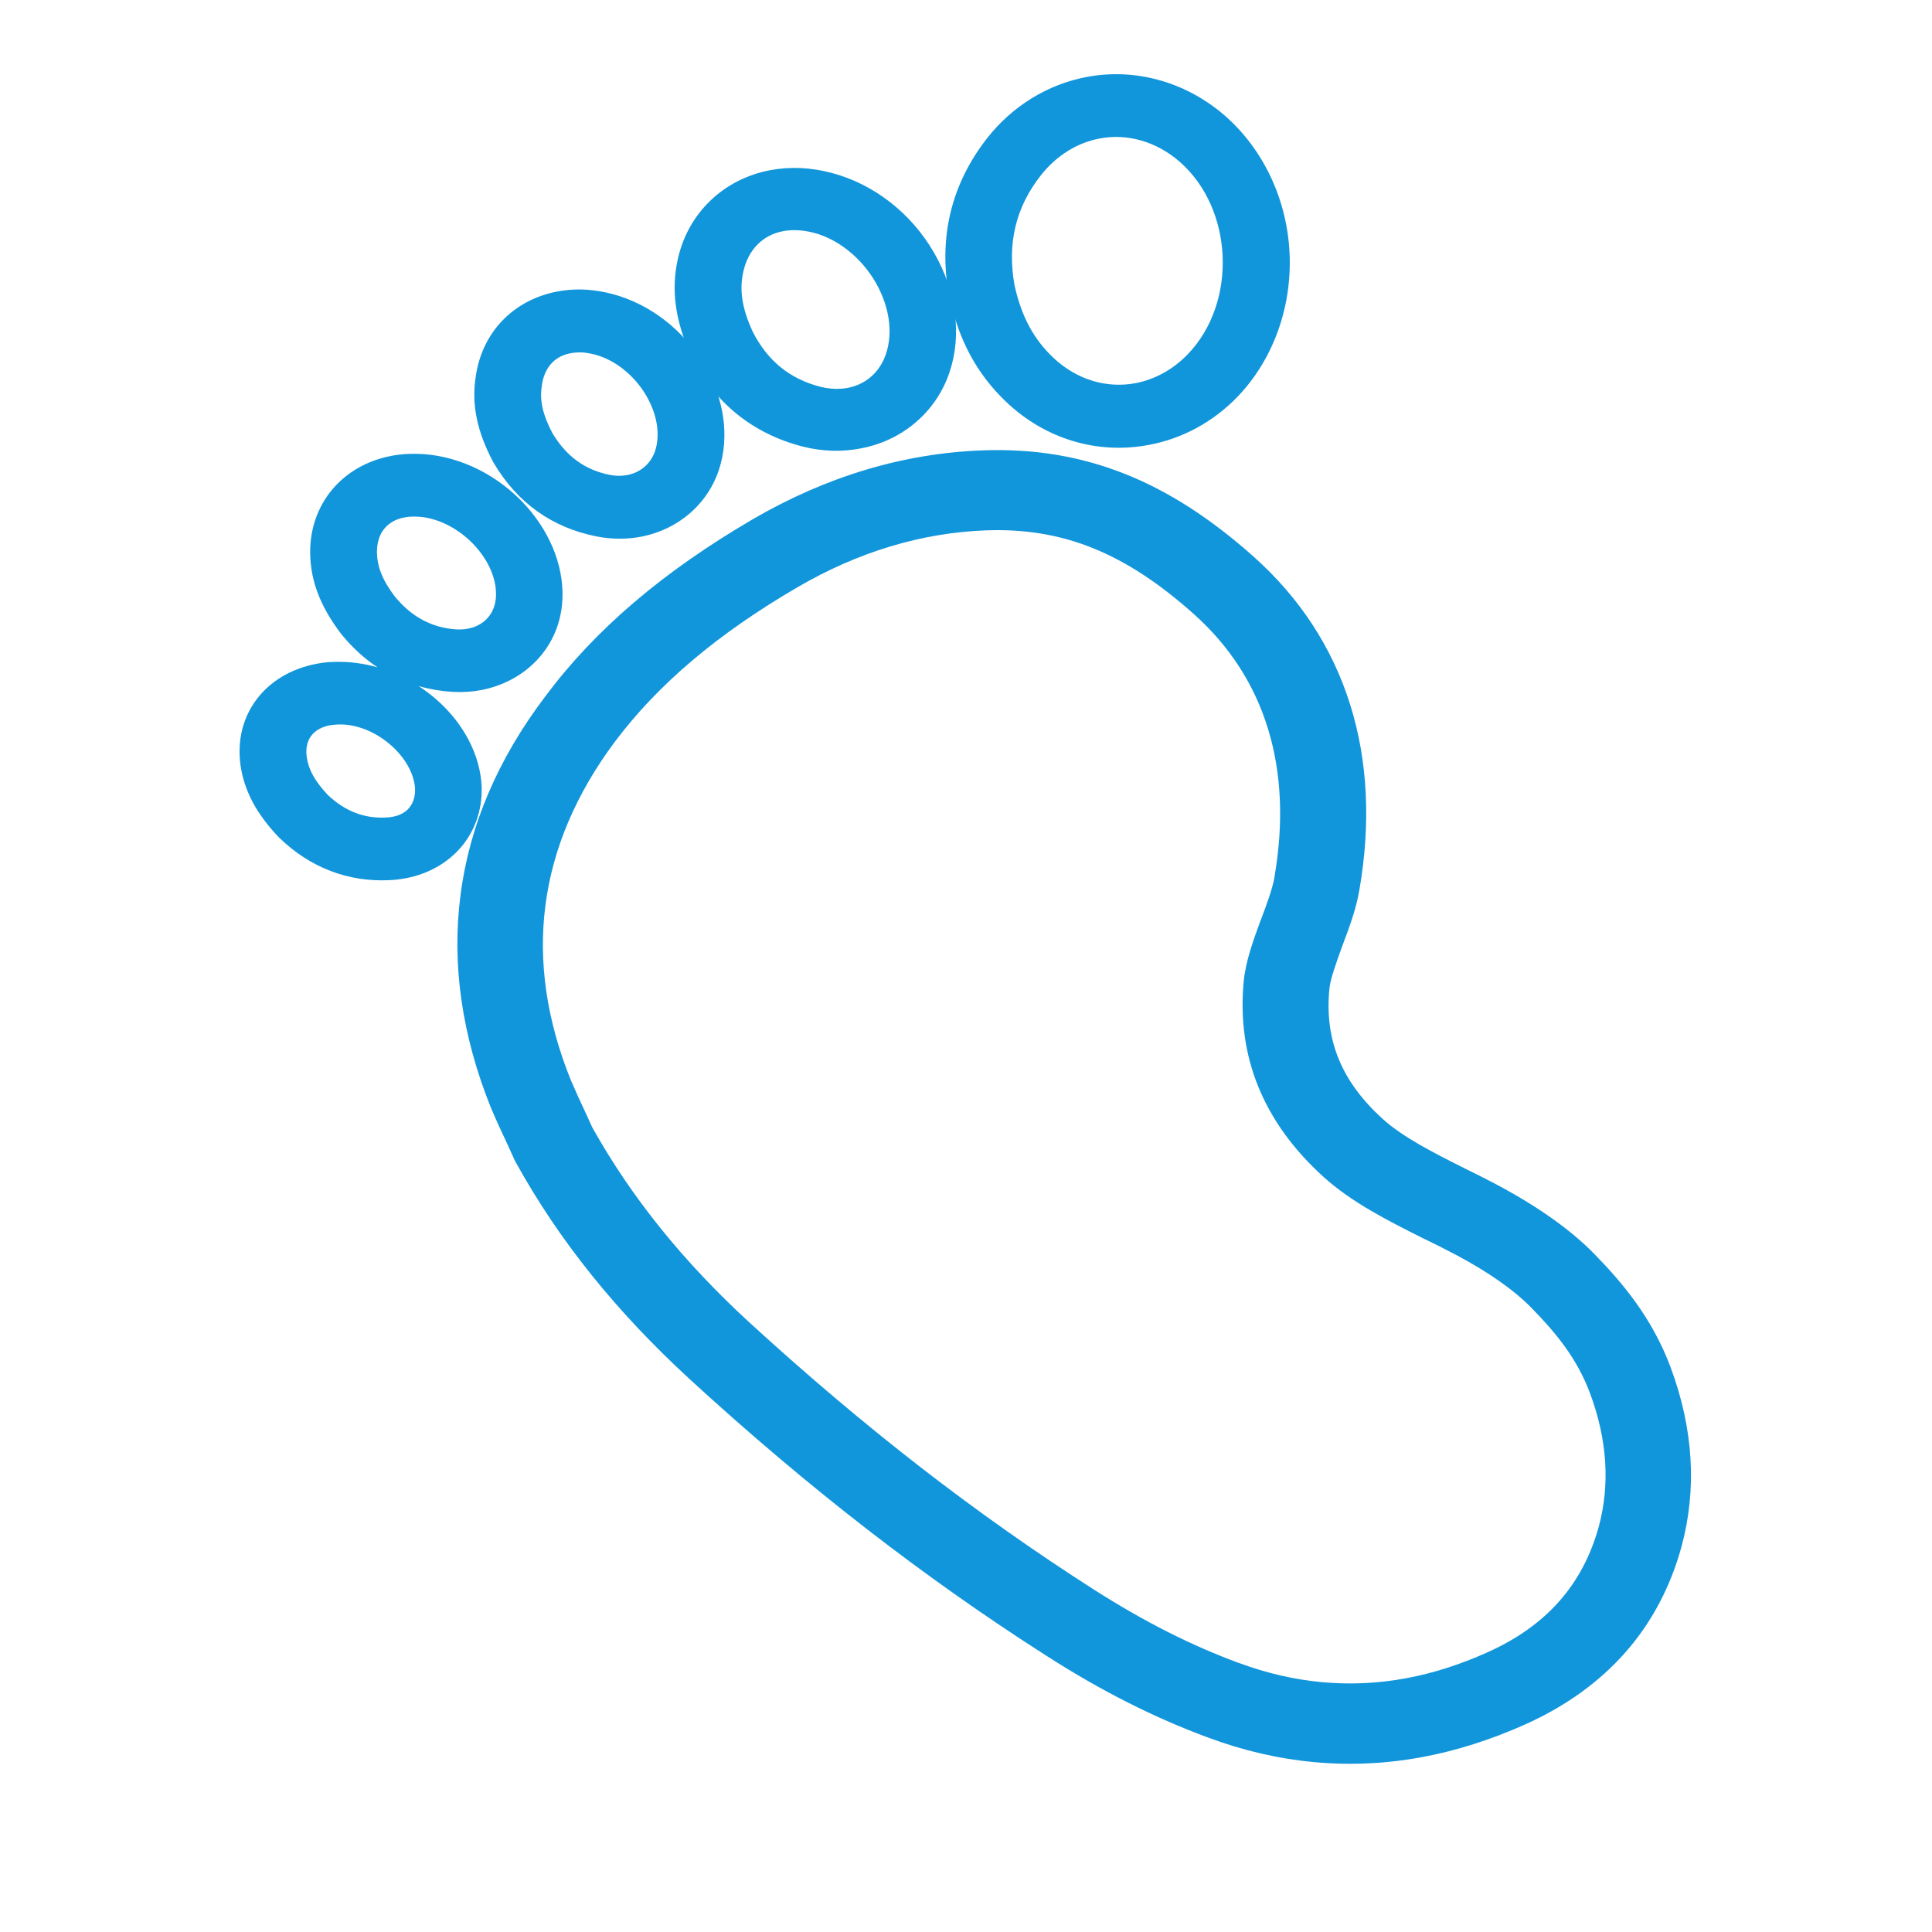 <?xml version="1.0" standalone="no"?><!DOCTYPE svg PUBLIC "-//W3C//DTD SVG 1.1//EN" "http://www.w3.org/Graphics/SVG/1.1/DTD/svg11.dtd"><svg t="1594222694999" class="icon" viewBox="0 0 1024 1024" version="1.1" xmlns="http://www.w3.org/2000/svg" p-id="5573" xmlns:xlink="http://www.w3.org/1999/xlink" width="200" height="200"><defs><style type="text/css"></style></defs><path d="M425.5 236.7c-26.3-6.7-46.7-23.1-58.9-47.4l-0.3-0.6c-8.5-18.8-10.7-35.2-7-51.6 5.5-24.3 24.2-42.2 48.9-46.9 10.6-2 21.6-1.5 32.8 1.5 22.2 5.9 42 21.3 54.1 42.3 11.8 20.5 14.8 43.5 8.2 63.2-5 15.1-15.7 27.4-30 34.7-5.4 2.7-11.2 4.7-17.3 5.8-9.8 1.9-20.2 1.6-30.5-1zM394 143.9c-2.2 9.7-0.8 19.3 4.9 31.8 7.9 15.6 19.7 25.1 35.9 29.3 16 4 30-3 34.8-17.5 3.8-11.3 1.8-25.1-5.5-37.8-7.5-13-19.8-22.9-32.7-26.3-5.8-1.5-11.1-1.8-16.2-0.9-10.9 2-18.6 9.8-21.2 21.4z" p-id="5574" fill="#1296db"></path><path d="M244.1 474.3c-4.8 36.6 0.7 74.7 16.2 113.1l0.1 0.2c2.7 6.4 5.6 12.6 8.6 19l4 8.8 0.4 0.7c23 41.6 53.3 79.2 92.5 115.2 62.4 57.2 124.2 105.1 188.9 146.4 29 18.6 57 32.7 85.4 43.2 37.5 14 75.9 17.5 114.1 10.3 17.7-3.3 35.8-9.1 53.6-17 43.4-19.4 71.4-51.2 83.3-94.3 8.3-30.6 6.4-62.5-5.7-95.1-9.9-26.6-25.9-45.2-40.2-59.9-12.2-12.6-29.4-24.9-51-36.5l-1.3-0.7c-5.2-2.7-10.6-5.5-16.4-8.3l-0.6-0.3c-16-8-32.5-16.4-43.1-26-21.9-19.9-30.9-41.8-28.3-68.9 0.5-5.5 3.9-14.6 6.8-22.7 3.5-9.2 7.4-19.6 9.1-29.8 6.1-35.2 4.5-68.2-4.8-98-9.5-30.4-26.8-56.9-51.4-78.8-22.7-20.2-44.9-34.5-68-43.7-23.7-9.4-48.4-13.5-75.4-12.5-41.9 1.5-82.9 13.8-121.9 36.5-47.6 27.8-83.5 58.4-109.9 93.8-25.3 33.3-40.3 68.7-45 105.3z m81.6-80.9c22.8-30.5 54.5-57.4 96.9-82.1 32.2-18.8 65.8-28.9 99.9-30.2 40.8-1.5 73.8 11.8 110.4 44.5 37.8 33.8 52.5 81.8 42.6 139.1v0.2c-1.1 6.4-4.3 14.9-7.1 22.3l-0.1 0.2c-4 10.9-8.1 22.1-9.1 32.7-3.8 39.9 10.4 74.7 42.1 103.5 15.2 13.8 34.6 23.5 53.3 32.9l1.3 0.6c5.2 2.5 10.3 5.1 15.2 7.7l1 0.5c17.4 9.3 30.8 18.8 39.8 28.1l0.1 0.1c11.8 12.1 23.7 25.9 30.8 45.1 9.1 24.5 10.6 48.2 4.6 70.5-8.5 30.8-27.8 52.7-59.1 66.7-14.5 6.5-28.9 11.1-43 13.7-29.5 5.5-59.3 2.8-88.6-8.1h-0.1c-25.3-9.3-50.3-22-76.5-38.7-62.5-39.9-122.2-86.2-182.7-141.6-35.4-32.5-62.7-66.4-83.5-103.6l-3.5-7.7c-2.8-5.9-5.4-11.6-7.8-17.2-25.8-63.8-17.9-124 23.1-179.2zM683.5 134.3c-1.3-28.6-13.9-55.2-34.4-73.1-20.6-17.8-47.3-25.3-73.2-20.4-20.6 3.9-39.3 15.4-52.6 32.3-19.1 24.4-26 52.6-20.3 83.8l0.1 0.3 0.1 0.3c5.1 23.2 14.7 40.9 30.3 55.7 20.6 19.5 48.1 27.8 75.5 22.6 18-3.4 34.2-12.3 47.1-25.7 18.7-19.6 28.7-47.3 27.4-75.8z m-53.9 53.4c-7.8 8.1-17.4 13.4-27.8 15.4-15.5 2.9-31.3-2-43.4-13.4-10.6-10-17-21.9-20.7-38.6-3.9-22.1 0.6-41.2 14-58.2 8.1-10.3 19.2-17.3 31.2-19.5 14.7-2.8 30.1 1.7 42.2 12.2 28.7 24.9 30.9 74.6 4.5 102.1zM382.1 245.4c4.6-17.8 0.6-38.1-11.1-55.6-11.9-17.9-30.1-30.6-49.9-34.8-8.7-1.9-17.3-2.1-25.7-0.5-23.2 4.4-39.8 21.5-43.2 44.8-2.4 14.7 0.5 29.1 9.1 45.4l0.4 0.7c12.5 21.1 30.8 34.2 54.4 38.9 8.1 1.6 16 1.6 23.5 0.2 20.5-3.9 37.2-18.4 42.5-39.1z m-34.4-8c-2.7 10.7-12.8 16.6-24.5 14.3-13.1-2.6-23-9.8-30.4-22.1-5.2-9.9-6.9-17.5-5.6-25.2v-0.3c0.8-5.4 3.8-14.8 15.3-16.9 3.4-0.6 7.1-0.6 10.8 0.3h0.2c10.5 2.2 20.8 9.6 27.6 19.9 6.5 9.9 8.9 20.8 6.6 30z" p-id="5575" fill="#1296db"></path><path d="M147.6 443.6l0.5 0.5c16.2 15.7 36.4 23.5 58.3 22.4 3-0.1 5.8-0.5 8.6-1 24.4-4.6 40.9-23.8 40.3-48.2v-0.2c-0.7-16.8-9.5-33.8-24.3-46.6-2.9-2.5-5.9-4.8-9-6.8 5.7 1.6 11.6 2.6 17.7 3 5.2 0.3 10.3 0 15.1-0.9 23.4-4.4 40.9-22.1 43.1-45.5 1.7-17.7-5.2-36.7-19-52.1-14.4-16-34.1-26-54.2-27.5h-0.2c-6.2-0.4-11.7-0.1-17 0.9-26 4.9-43.3 25.5-43.1 51.3 0.1 14.8 5.3 28.4 16.2 42.8l0.3 0.4c5.7 7 12.1 12.9 19.2 17.6-7.4-2.1-15-3.1-22.5-2.9-3.6 0.1-6.7 0.4-9.7 1-27.6 5.2-44.2 27.4-40.4 54 2 13.4 8.4 25.5 20.1 37.8z m61.7-127.4c-6.6-8.7-9.4-15.8-9.5-23.5-0.1-10 5.3-16.8 14.8-18.5 2.2-0.4 4.7-0.5 7.7-0.3 10.5 0.8 21.6 6.7 29.7 15.7 7.7 8.6 11.6 18.6 10.8 27.6-1 10.5-9.4 17-20.9 16.4-13.1-0.9-23.7-6.6-32.6-17.4z m-46.7 85.2c-1.3-9.1 3.2-15.3 12.4-17 1.1-0.2 2.4-0.3 4-0.4h0.2c9.3-0.4 19.7 3.7 27.9 10.9 7.7 6.7 12.5 15.4 12.9 23.2 0.2 9.2-5.4 14.8-15.4 15.2-11.7 0.6-21.8-3.4-30.9-12-6.8-7.3-10.1-13.2-11.1-19.9z" p-id="5576" fill="#1296db"></path></svg>